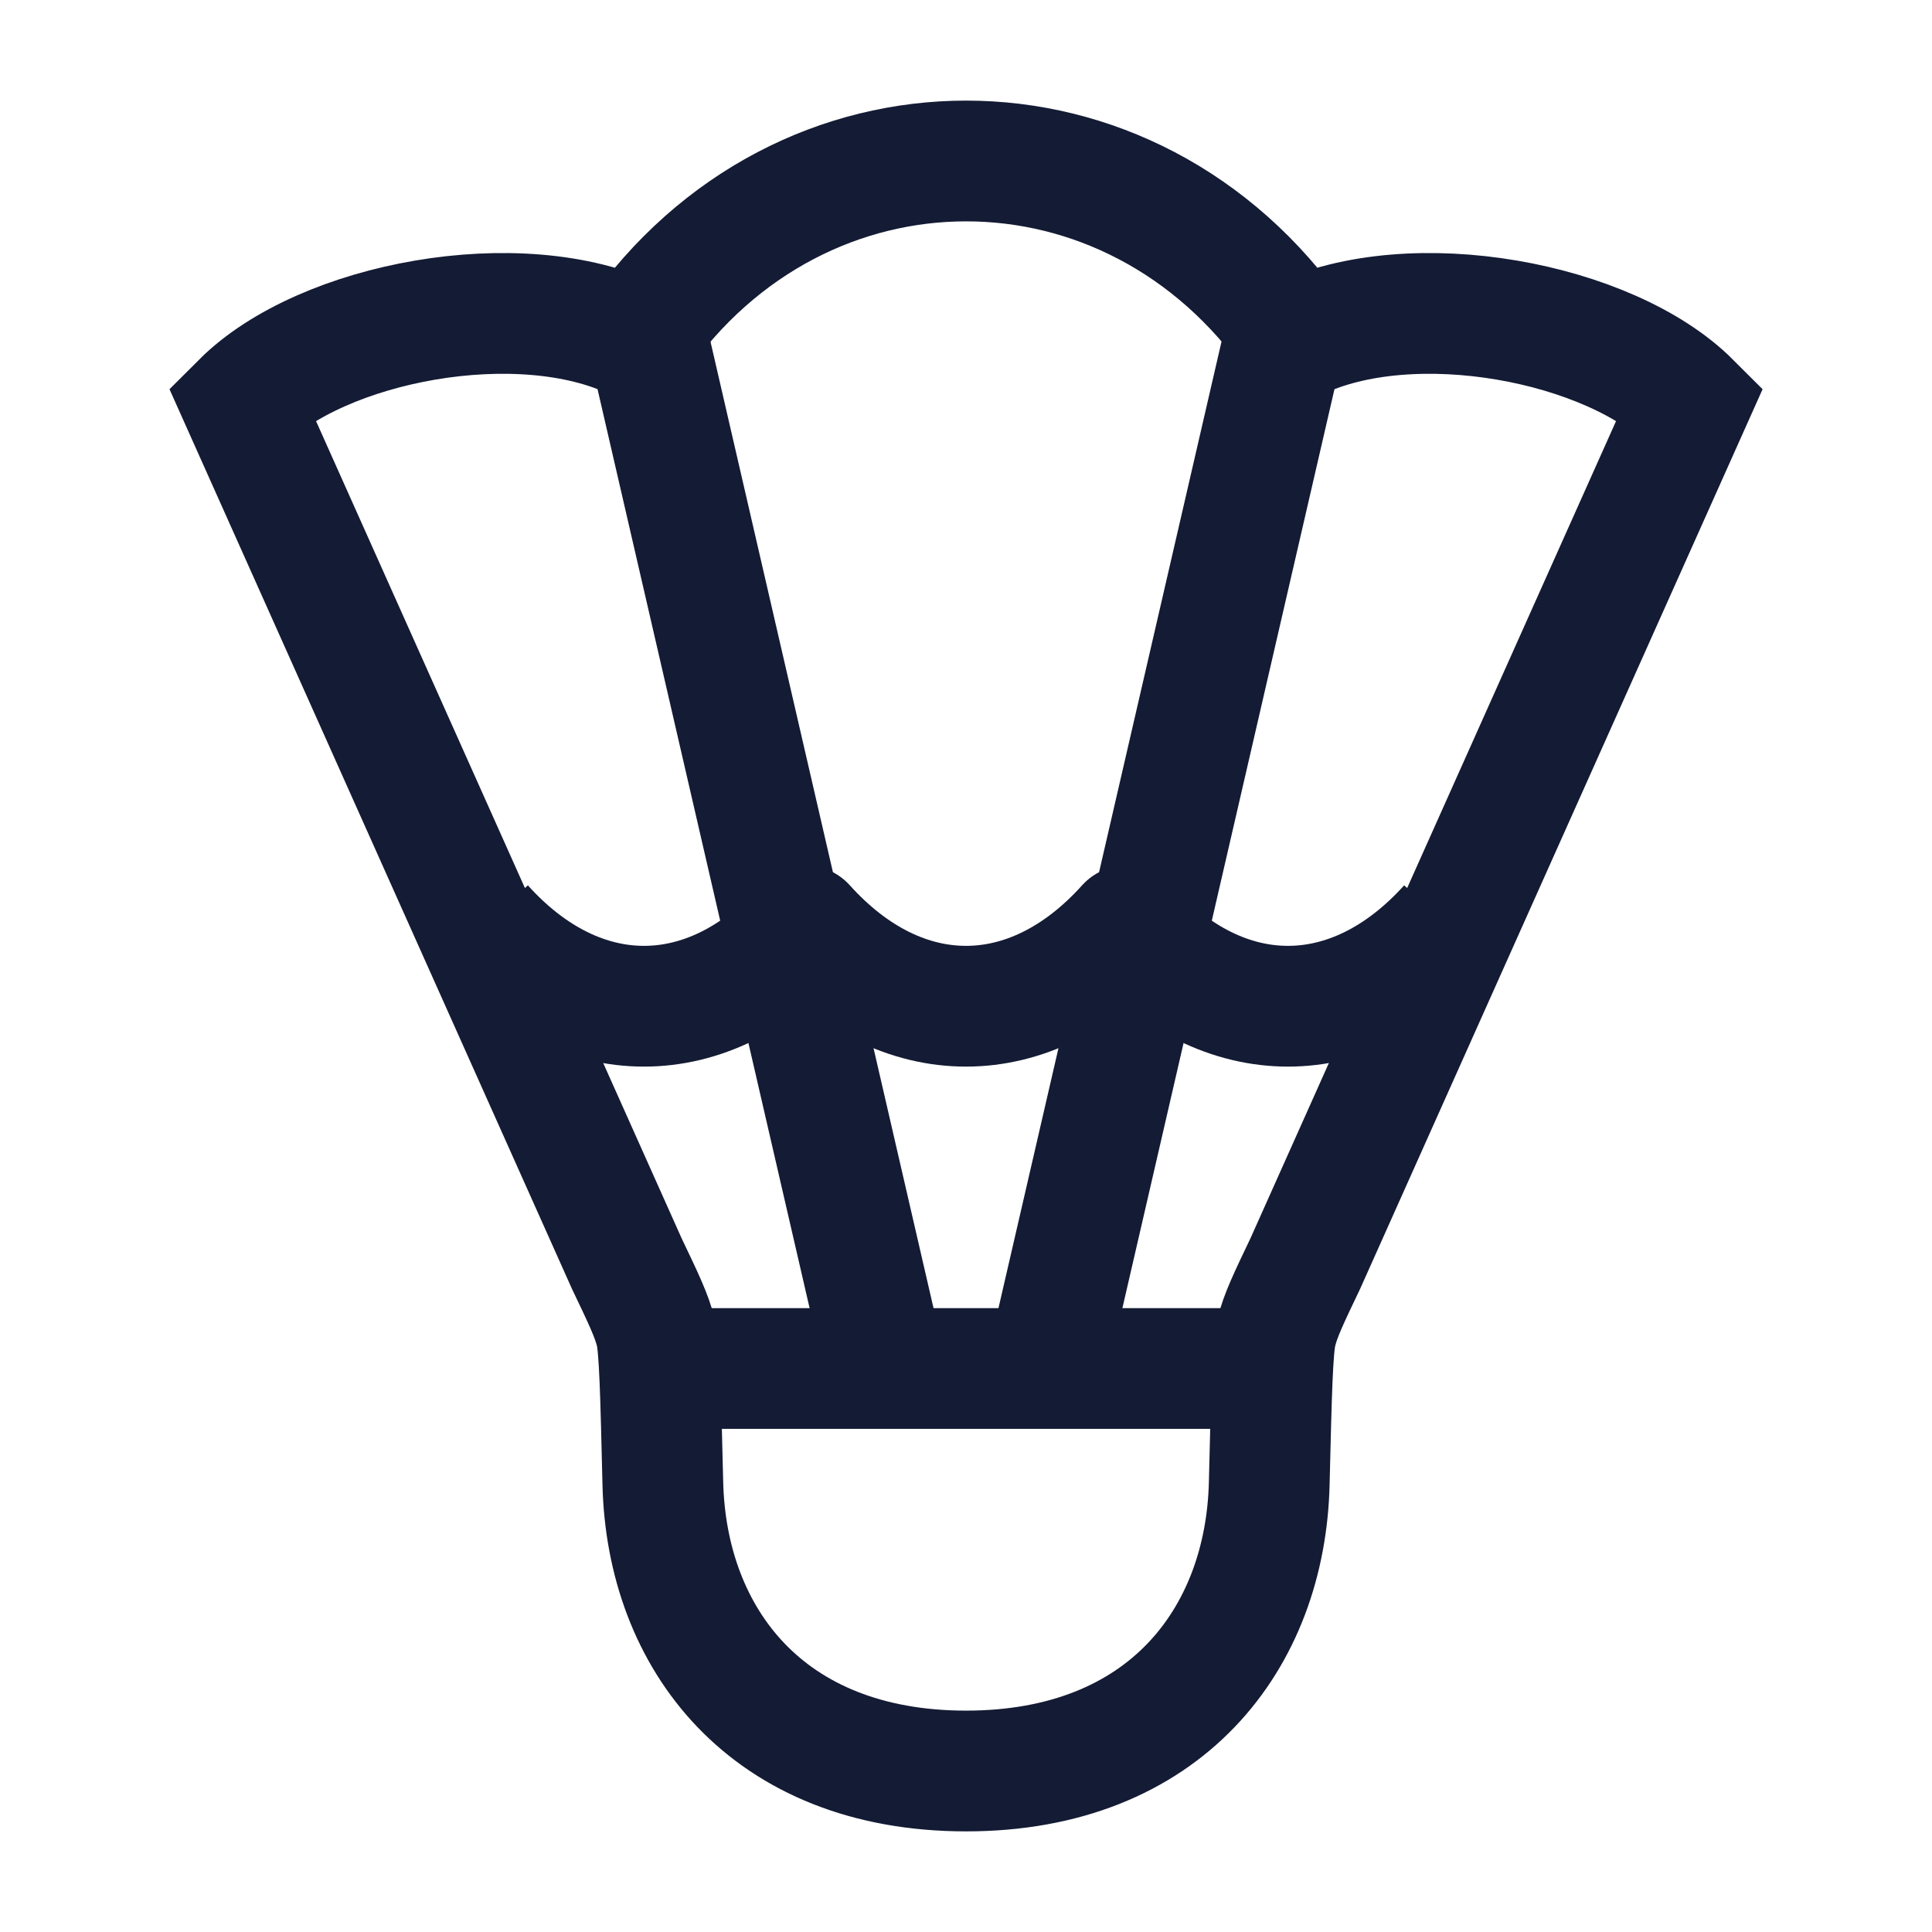 <svg width="24" height="24" viewBox="0 0 24 24" fill="none" xmlns="http://www.w3.org/2000/svg">
<path d="M16.105 4.222C17.546 3.529 20 4 21 5L16.216 15.694C16.008 16.129 15.904 16.347 15.856 16.549C15.807 16.751 15.794 17.309 15.767 18.426C15.721 20.352 14.479 22 12 22M16.106 4.222C14.054 1.259 9.949 1.259 7.897 4.222C6.456 3.529 4.001 4 3.001 5L7.785 15.694C7.993 16.129 8.097 16.347 8.146 16.549C8.194 16.751 8.207 17.309 8.234 18.426C8.28 20.352 9.522 22 12.002 22" stroke="#141B34" stroke-width="1.5" stroke-linecap="round"/>
<path d="M8 17H16" stroke="#141B34" stroke-width="1.5" stroke-linejoin="round"/>
<path d="M8 4L11 17M16 4L13 17" stroke="#141B34" stroke-width="1.5" stroke-linejoin="round"/>
<path d="M6 11.5C7.2 12.833 8.8 12.833 10 11.5C11.2 12.833 12.8 12.833 13.999 11.5C15.2 12.833 16.799 12.833 18 11.5" stroke="#141B34" stroke-width="1.5" stroke-linejoin="round"/>
</svg>
